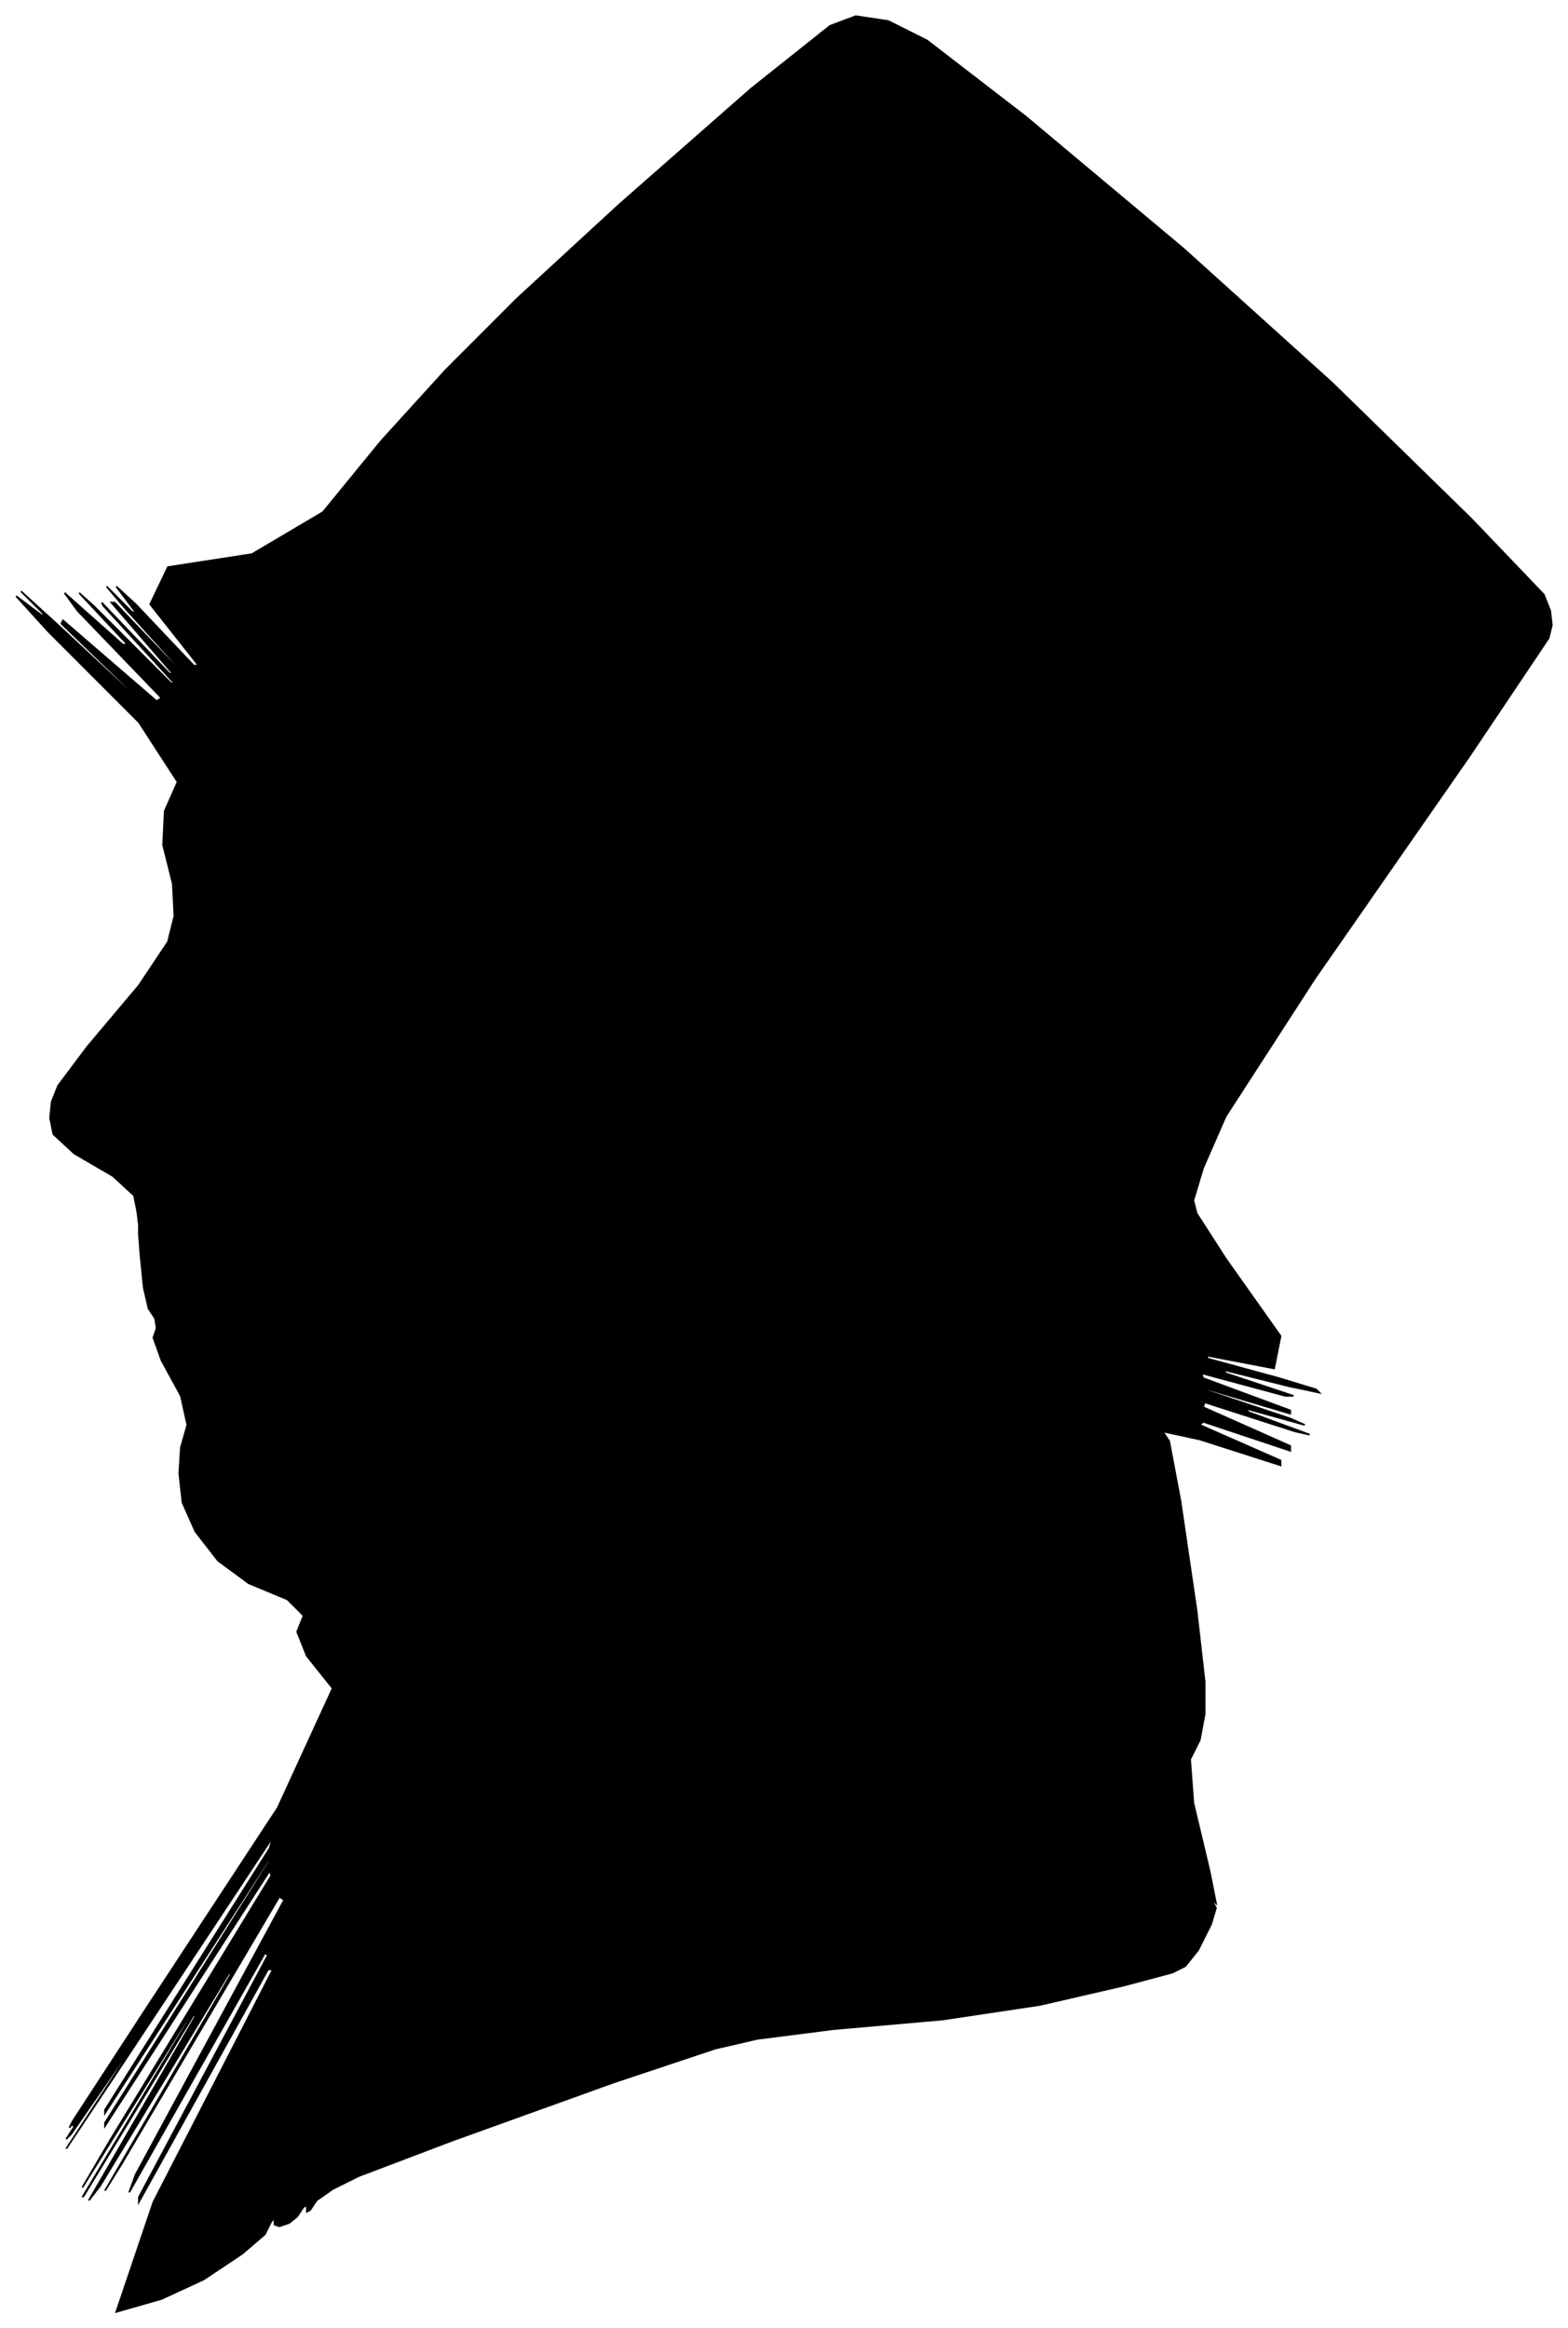 <?xml version="1.0" encoding="UTF-8"?>
<svg xmlns="http://www.w3.org/2000/svg" viewBox="272.00 235.00 971.00 1441.00">
  <path d="M 357.00 985.00 L 355.00 975.00 L 342.00 963.00 L 318.00 949.00 L 305.00 937.00 L 303.00 927.00 L 304.00 917.00 L 308.00 907.00 L 326.00 883.00 L 358.00 845.00 L 376.00 818.00 L 380.00 802.00 L 379.00 782.00 L 373.00 758.00 L 374.00 737.00 L 382.00 719.00 L 358.00 682.00 L 302.00 626.00 L 282.00 604.00 L 298.00 616.00 L 299.00 615.00 L 285.00 601.00 L 307.00 621.00 L 365.00 675.00 L 366.00 675.00 L 310.00 621.00 L 311.00 619.00 L 369.00 669.00 L 372.00 667.00 L 320.00 613.00 L 312.00 602.00 L 348.00 634.00 L 351.00 634.00 L 321.00 602.00 L 330.00 610.00 L 378.00 658.00 L 380.00 658.00 L 336.00 610.00 L 335.00 608.00 L 377.00 652.00 L 379.00 652.00 L 341.00 608.00 L 343.00 608.00 L 385.00 652.00 L 387.00 653.00 L 349.00 611.00 L 338.00 598.00 L 354.00 614.00 L 356.00 614.00 L 344.00 598.00 L 356.00 609.00 L 392.00 647.00 L 395.00 647.00 L 365.00 609.00 L 376.00 586.00 L 428.00 578.00 L 472.00 552.00 L 508.00 508.00 L 548.00 464.00 L 592.00 420.00 L 655.00 362.00 L 737.00 290.00 L 786.00 251.00 L 802.00 245.00 L 822.00 248.00 L 846.00 260.00 L 907.00 307.00 L 1005.00 389.00 L 1097.00 472.00 L 1183.00 556.00 L 1228.00 603.00 L 1232.00 613.00 L 1233.00 622.00 L 1231.00 630.00 L 1182.00 703.00 L 1086.00 841.00 L 1031.00 926.00 L 1017.00 958.00 L 1011.00 978.00 L 1013.00 986.00 L 1031.00 1014.00 L 1065.00 1062.00 L 1061.00 1082.00 L 1019.00 1074.00 L 1020.00 1076.00 L 1064.00 1088.00 L 1087.00 1095.00 L 1089.00 1097.00 L 1070.00 1093.00 L 1030.00 1083.00 L 1031.00 1085.00 L 1073.00 1099.00 L 1068.00 1099.00 L 1016.00 1085.00 L 1017.00 1088.00 L 1071.00 1108.00 L 1071.00 1110.00 L 1017.00 1094.00 L 1017.00 1095.00 L 1071.00 1113.00 L 1080.00 1117.00 L 1044.00 1107.00 L 1045.00 1109.00 L 1083.00 1123.00 L 1074.00 1121.00 L 1018.00 1103.00 L 1017.00 1106.00 L 1071.00 1130.00 L 1071.00 1133.00 L 1017.00 1115.00 L 1015.00 1117.00 L 1065.00 1139.00 L 1065.00 1142.00 L 1015.00 1126.00 L 992.00 1121.00 L 996.00 1127.00 L 1003.00 1164.00 L 1013.00 1232.00 L 1018.00 1276.00 L 1018.00 1296.00 L 1015.00 1312.00 L 1009.00 1324.00 L 1011.00 1351.00 L 1021.00 1393.00 L 1025.00 1413.00 L 1023.00 1411.00 L 1023.00 1412.00 L 1025.00 1416.00 L 1022.00 1426.00 L 1014.00 1442.00 L 1006.00 1452.00 L 998.00 1456.00 L 968.00 1464.00 L 916.00 1476.00 L 856.00 1485.00 L 788.00 1491.00 L 741.00 1497.00 L 715.00 1503.00 L 652.00 1524.00 L 552.00 1560.00 L 494.00 1582.00 L 478.00 1590.00 L 468.00 1597.00 L 464.00 1603.00 L 462.00 1604.00 L 462.00 1600.00 L 460.00 1601.00 L 456.00 1607.00 L 451.00 1611.00 L 445.00 1613.00 L 442.00 1612.00 L 442.00 1608.00 L 440.00 1610.00 L 436.00 1618.00 L 422.00 1630.00 L 398.00 1646.00 L 372.00 1658.00 L 344.00 1666.00 L 367.00 1598.00 L 441.00 1454.00 L 438.00 1454.00 L 358.00 1598.00 L 358.00 1595.00 L 438.00 1445.00 L 436.00 1444.00 L 352.00 1592.00 L 356.00 1581.00 L 448.00 1411.00 L 445.00 1409.00 L 347.00 1575.00 L 337.00 1591.00 L 415.00 1457.00 L 414.00 1456.00 L 334.00 1588.00 L 327.00 1597.00 L 393.00 1483.00 L 392.00 1482.00 L 324.00 1594.00 L 323.00 1595.00 L 389.00 1485.00 L 389.00 1483.00 L 323.00 1589.00 L 340.00 1560.00 L 440.00 1396.00 L 439.00 1393.00 L 337.00 1551.00 L 337.00 1549.00 L 439.00 1387.00 L 439.00 1385.00 L 337.00 1543.00 L 337.00 1541.00 L 439.00 1379.00 L 441.00 1372.00 L 343.00 1520.00 L 313.00 1565.00 L 351.00 1507.00 L 352.00 1504.00 L 316.00 1556.00 L 313.00 1559.00 L 343.00 1513.00 L 346.00 1508.00 L 322.00 1544.00 L 317.00 1551.00 L 331.00 1529.00 L 332.00 1527.00 L 320.00 1545.00 L 315.00 1552.00 L 317.00 1548.00 L 360.00 1482.00 L 444.00 1354.00 L 478.00 1280.00 L 462.00 1260.00 L 456.00 1245.00 L 460.00 1235.00 L 450.00 1225.00 L 426.00 1215.00 L 407.00 1201.00 L 393.00 1183.00 L 385.00 1165.00 L 383.00 1147.00 L 384.00 1131.00 L 388.00 1117.00 L 384.00 1099.00 L 372.00 1077.00 L 367.00 1063.00 L 369.00 1057.00 L 368.00 1051.00 L 364.00 1045.00 L 361.00 1032.00 L 359.00 1012.00 L 358.00 999.00 L 358.00 993.00 L 357.00 985.00 Z" fill="black" stroke="black" stroke-width="1"/>
</svg>